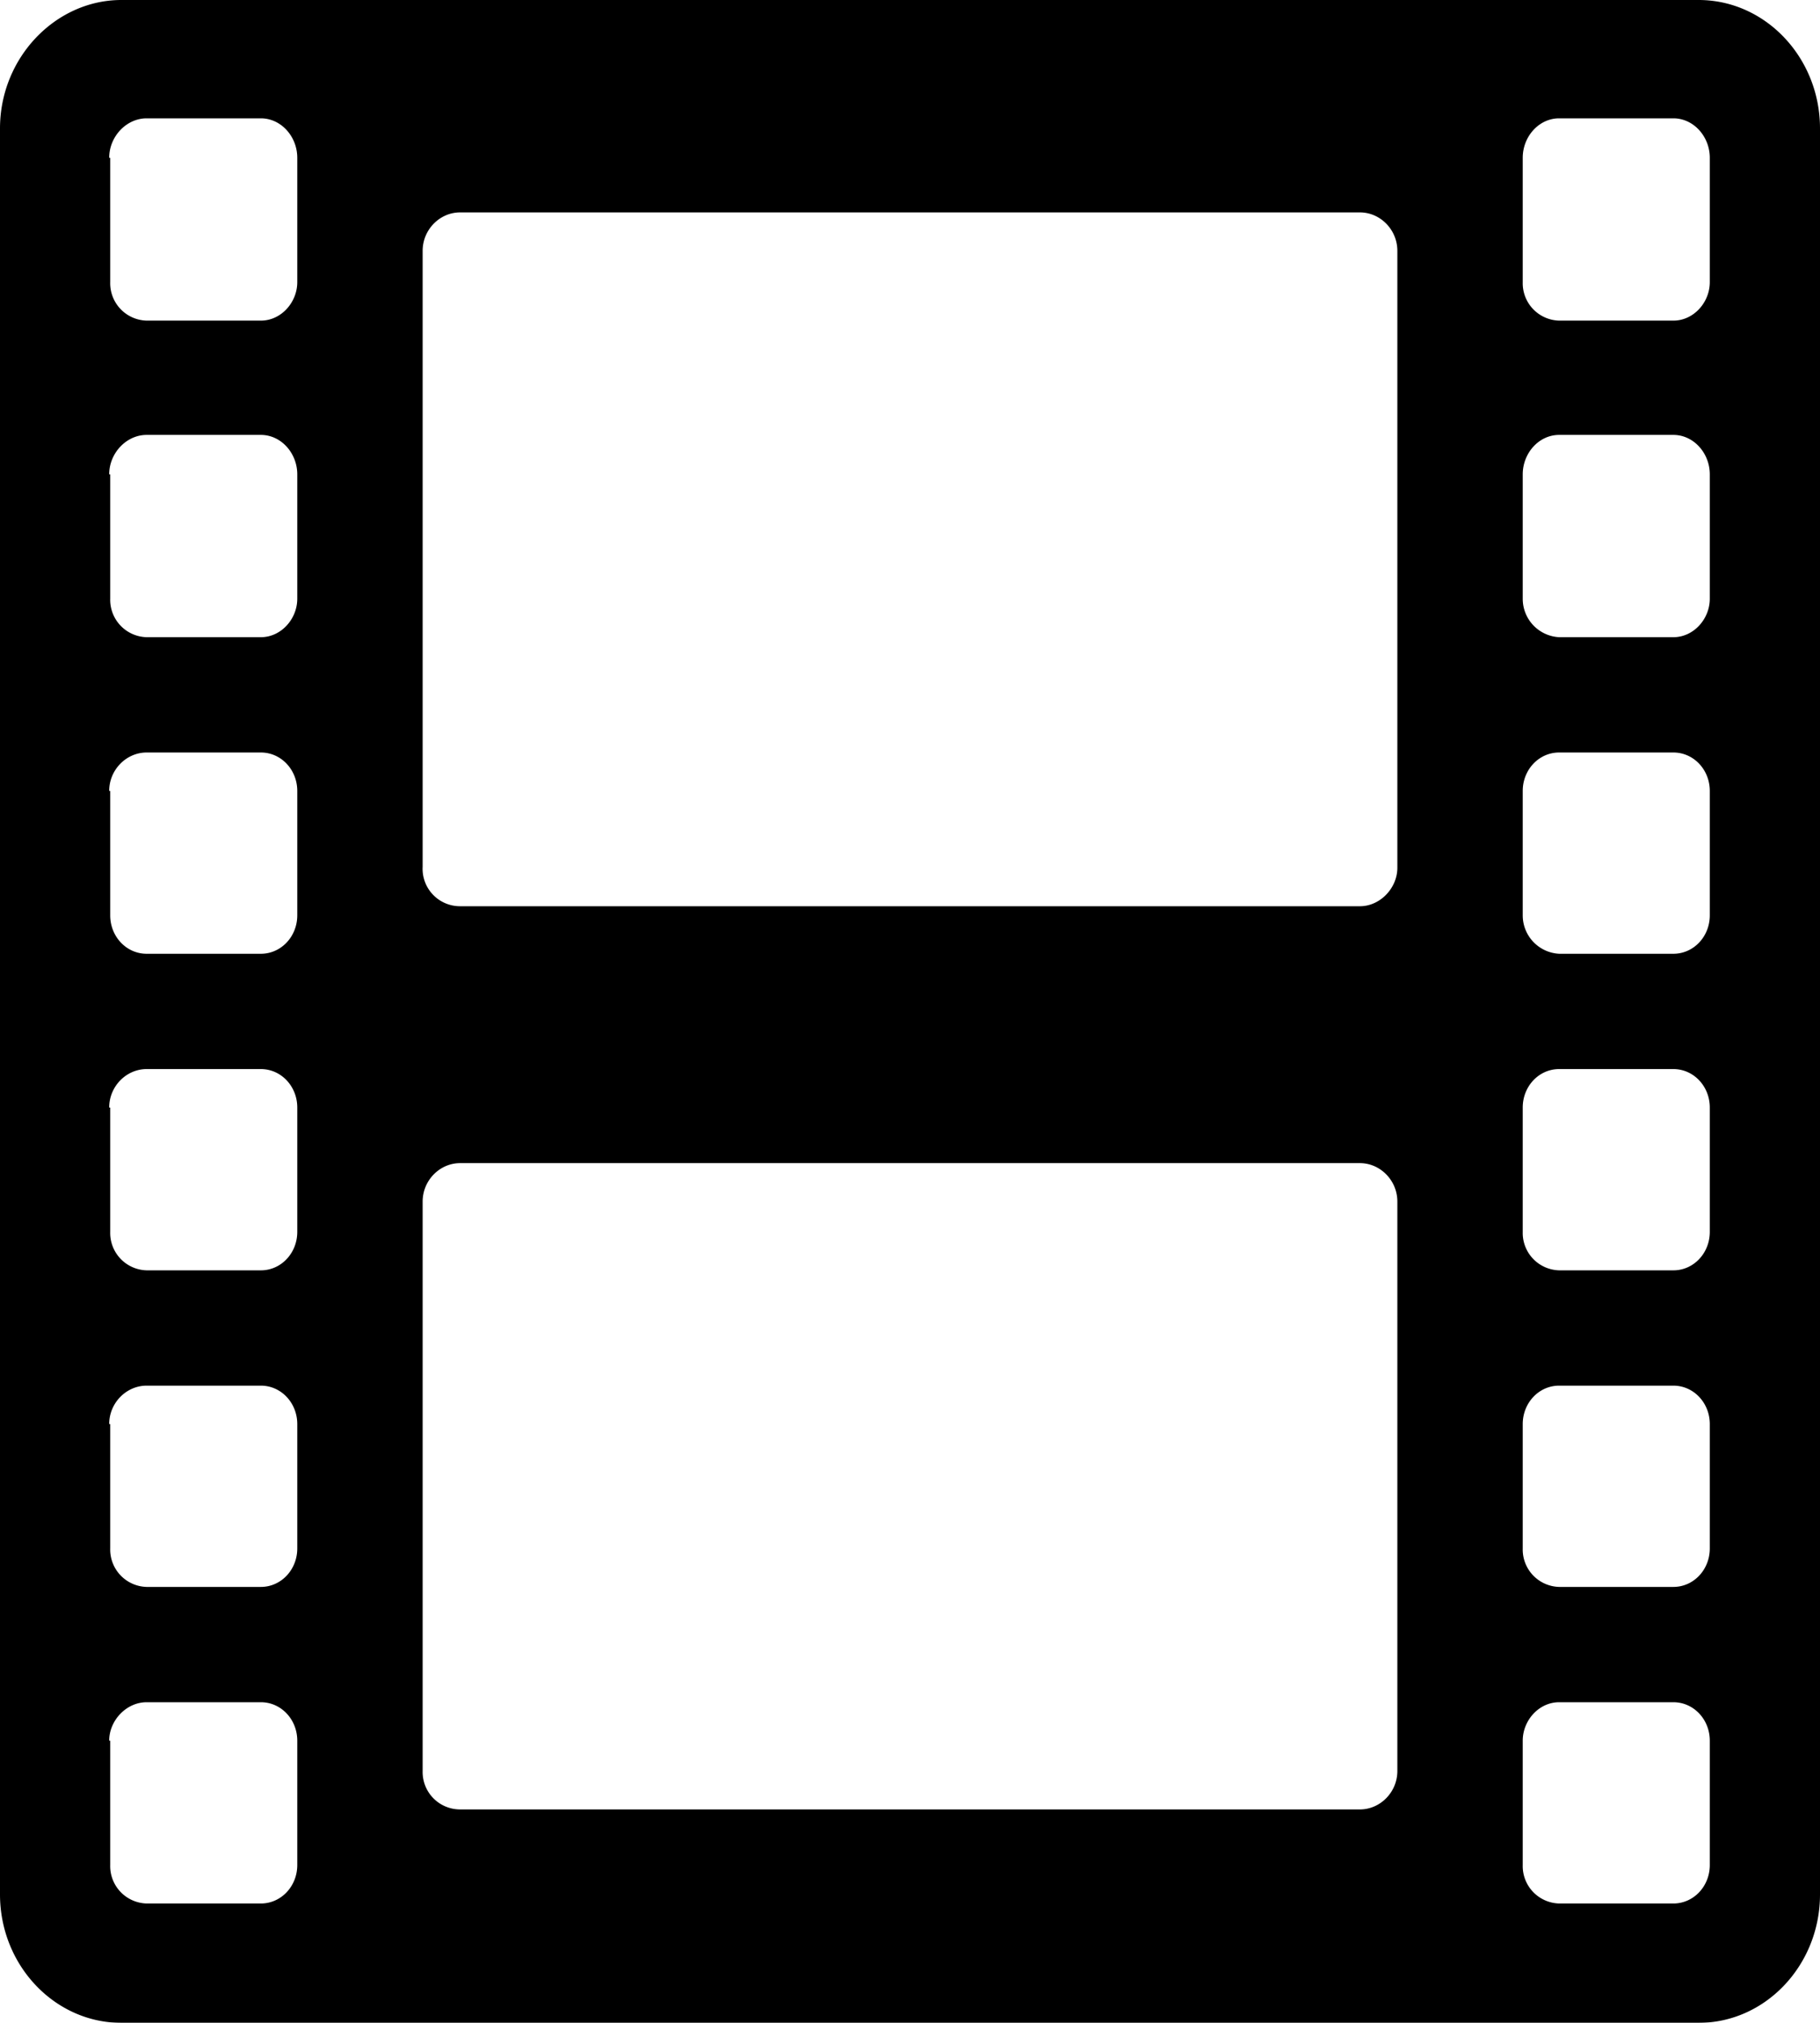 <svg xmlns="http://www.w3.org/2000/svg" width="18" height="20"><defs><filter id="a"><feFlood flood-color="#FFF" flood-opacity="1" result="floodOut"/><feComposite operator="atop" in="floodOut" in2="SourceGraphic" result="compOut"/><feBlend in="compOut" in2="SourceGraphic"/></filter></defs><g filter="url(#a)"><path fill-rule="evenodd" d="M1.2 20h15.6c.66 0 1.2-.57 1.2-1.27V1.27C18 .57 17.46 0 16.8 0H1.2C.55 0 0 .57 0 1.27v17.46C0 19.43.54 20 1.2 20zM15.06 1.56c0-.21.16-.39.36-.39h1.13c.2 0 .36.18.36.39v1.23c0 .2-.16.38-.36.38h-1.13a.37.37 0 01-.36-.38V1.56zm0 3.13c0-.21.16-.39.36-.39h1.13c.2 0 .36.18.36.39v1.23c0 .2-.16.38-.36.38h-1.13a.38.38 0 01-.36-.38V4.69zm0 3.13c0-.21.16-.38.36-.38h1.13c.2 0 .36.17.36.38v1.23c0 .21-.16.38-.36.38h-1.13a.38.38 0 01-.36-.38V7.82zm0 3.13c0-.21.16-.38.36-.38h1.13c.2 0 .36.17.36.38v1.23c0 .21-.16.38-.36.38h-1.13a.37.37 0 01-.36-.38v-1.23zm0 3.13c0-.21.16-.38.36-.38h1.13c.2 0 .36.17.36.38v1.23c0 .21-.16.38-.36.38h-1.13a.37.37 0 01-.36-.38v-1.23zm0 3.13c0-.2.16-.38.36-.38h1.13c.2 0 .36.17.36.38v1.23c0 .21-.16.38-.36.38h-1.13a.37.37 0 01-.36-.38v-1.23zM4.18 2.48c0-.21.17-.38.37-.38h8.9c.2 0 .37.17.37.38v6.1c0 .2-.17.38-.37.38h-8.9a.37.37 0 01-.37-.39V2.48zm0 9.4c0-.21.17-.38.37-.38h8.9c.2 0 .37.17.37.38v5.63c0 .21-.17.38-.37.38h-8.9a.37.37 0 01-.37-.38v-5.63zM1.08 1.56c0-.21.17-.39.37-.39h1.13c.2 0 .36.18.36.39v1.23c0 .2-.16.38-.36.38H1.45a.37.37 0 01-.36-.38V1.56zm0 3.13c0-.21.17-.39.37-.39h1.13c.2 0 .36.18.36.39v1.23c0 .2-.16.38-.36.38H1.45a.37.37 0 01-.36-.38V4.69zm0 3.13c0-.21.17-.38.37-.38h1.13c.2 0 .36.17.36.38v1.23c0 .21-.16.38-.36.38H1.45c-.2 0-.36-.17-.36-.38V7.82zm0 3.13c0-.21.17-.38.37-.38h1.13c.2 0 .36.17.36.38v1.23c0 .21-.16.38-.36.38H1.45a.37.37 0 01-.36-.38v-1.23zm0 3.13c0-.21.17-.38.37-.38h1.13c.2 0 .36.17.36.38v1.23c0 .21-.16.38-.36.38H1.45a.37.37 0 01-.36-.38v-1.23zm0 3.13c0-.2.17-.38.37-.38h1.13c.2 0 .36.17.36.38v1.23c0 .21-.16.38-.36.38H1.45a.37.37 0 01-.36-.38v-1.23z"/></g></svg>